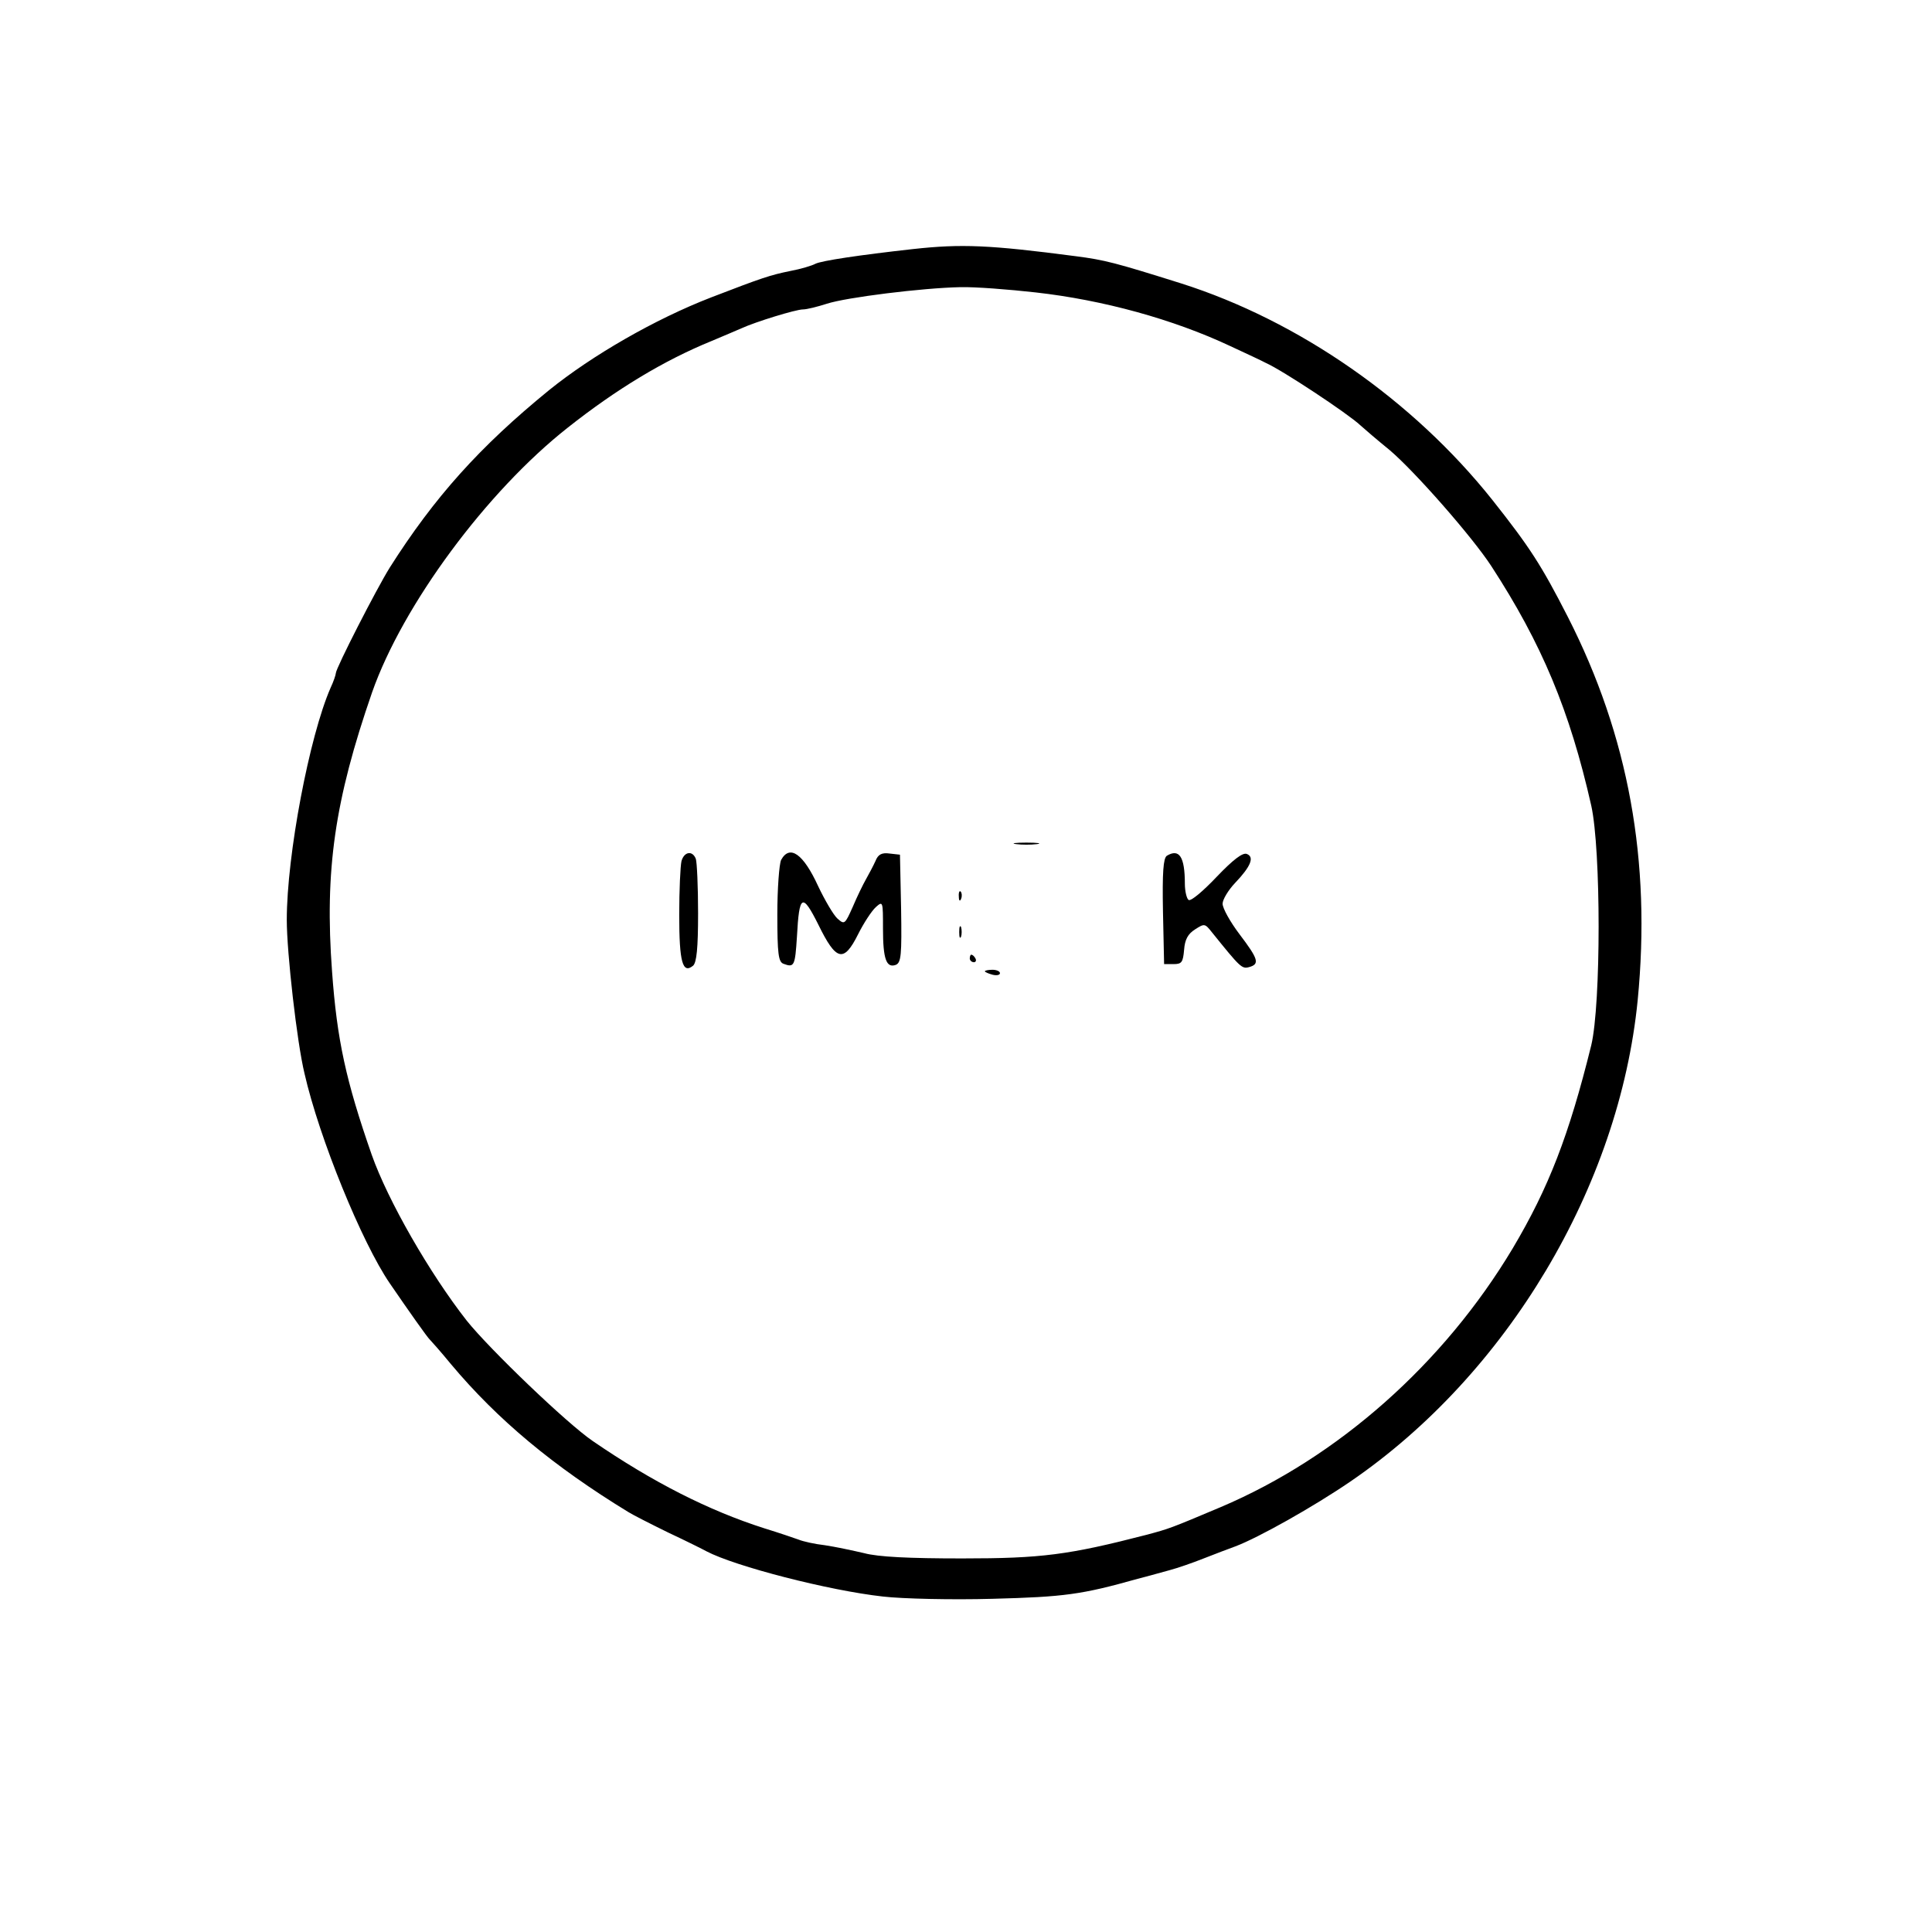 <?xml version="1.0" standalone="no"?>
<!DOCTYPE svg PUBLIC "-//W3C//DTD SVG 20010904//EN"
 "http://www.w3.org/TR/2001/REC-SVG-20010904/DTD/svg10.dtd">
<svg version="1.0" xmlns="http://www.w3.org/2000/svg"
 width="512pt" height="512pt" viewBox="0 0 512 512"
 preserveAspectRatio="xMidYMid meet">
<g transform="translate(0,512) scale(0.1,-0.1)"
fill="#000000" stroke="none">
<path d="M2420 4460 c-144 -16 -243 -31 -259 -39 -9 -5 -39 -14 -66 -19 -54
-11 -75 -18 -210 -70 -150 -58 -316 -154 -430 -246 -184 -150 -304 -284 -422
-470 -35 -56 -143 -267 -143 -280 0 -4 -6 -22 -14 -39 -56 -128 -116 -443
-116 -615 0 -86 27 -325 47 -407 39 -171 152 -448 226 -556 50 -73 100 -144
106 -149 3 -3 29 -32 56 -65 124 -148 272 -271 470 -392 11 -7 58 -31 105 -54
47 -22 93 -45 102 -50 76 -40 324 -104 468 -120 52 -6 183 -9 290 -6 190 5
236 11 385 53 28 7 66 18 85 23 19 5 60 19 90 31 30 12 68 26 84 32 61 23 207
105 305 172 415 284 712 781 761 1275 36 369 -24 700 -185 1016 -70 137 -101
185 -200 310 -210 264 -513 475 -825 574 -175 55 -202 62 -279 72 -229 30
-303 33 -431 19z m325 -115 c178 -20 364 -71 515 -142 41 -19 84 -39 95 -45
43 -19 217 -134 250 -165 11 -10 46 -40 78 -66 67 -57 218 -229 269 -307 134
-206 208 -383 265 -635 26 -117 26 -526 0 -635 -59 -239 -113 -378 -208 -538
-183 -306 -463 -554 -774 -686 -135 -57 -136 -57 -195 -73 -209 -54 -280 -63
-490 -63 -142 0 -223 4 -260 14 -30 7 -77 17 -104 21 -27 3 -58 10 -70 15 -11
4 -52 18 -91 30 -147 47 -295 122 -454 231 -69 47 -274 244 -334 319 -98 125
-209 318 -252 440 -68 195 -92 304 -105 485 -20 269 7 454 106 740 81 231 303
532 519 702 129 102 255 178 380 229 33 14 69 29 80 34 37 17 144 50 163 50
10 0 38 7 63 15 52 17 254 42 354 44 39 1 129 -6 200 -14z"/>
<path d="M2693 2883 c15 -2 39 -2 55 0 15 2 2 4 -28 4 -30 0 -43 -2 -27 -4z"/>
<path d="M1806 2838 c-3 -13 -6 -77 -6 -143 0 -125 9 -157 37 -134 9 9 13 45
13 139 0 71 -3 135 -6 144 -9 23 -31 19 -38 -6z"/>
<path d="M2070 2841 c-5 -11 -10 -76 -10 -144 0 -105 3 -126 16 -131 29 -11
31 -6 36 72 6 112 14 117 57 31 47 -96 67 -101 105 -25 15 30 36 62 47 72 19
17 19 15 19 -57 0 -81 9 -105 34 -96 14 6 16 25 14 149 l-3 143 -27 3 c-21 3
-31 -2 -38 -20 -6 -13 -17 -34 -25 -48 -8 -14 -24 -47 -35 -73 -21 -47 -22
-48 -41 -31 -10 9 -33 48 -51 86 -39 85 -75 111 -98 69z"/>
<path d="M3092 2852 c-9 -7 -12 -43 -10 -148 l3 -139 25 0 c22 0 25 5 28 38 2
27 10 42 29 54 25 16 26 16 45 -8 75 -93 79 -97 98 -92 29 8 25 21 -25 87 -25
33 -45 69 -45 81 0 11 15 36 33 55 42 44 52 69 31 77 -11 4 -36 -15 -80 -61
-35 -37 -68 -65 -74 -61 -5 3 -10 23 -10 43 0 72 -15 94 -48 74z"/>
<path d="M2541 2744 c0 -11 3 -14 6 -6 3 7 2 16 -1 19 -3 4 -6 -2 -5 -13z"/>
<path d="M2542 2650 c0 -14 2 -19 5 -12 2 6 2 18 0 25 -3 6 -5 1 -5 -13z"/>
<path d="M2570 2580 c0 -5 5 -10 11 -10 5 0 7 5 4 10 -3 6 -8 10 -11 10 -2 0
-4 -4 -4 -10z"/>
<path d="M2610 2546 c0 -2 9 -6 20 -9 11 -3 20 -1 20 4 0 5 -9 9 -20 9 -11 0
-20 -2 -20 -4z"/>
</g>
</svg>
